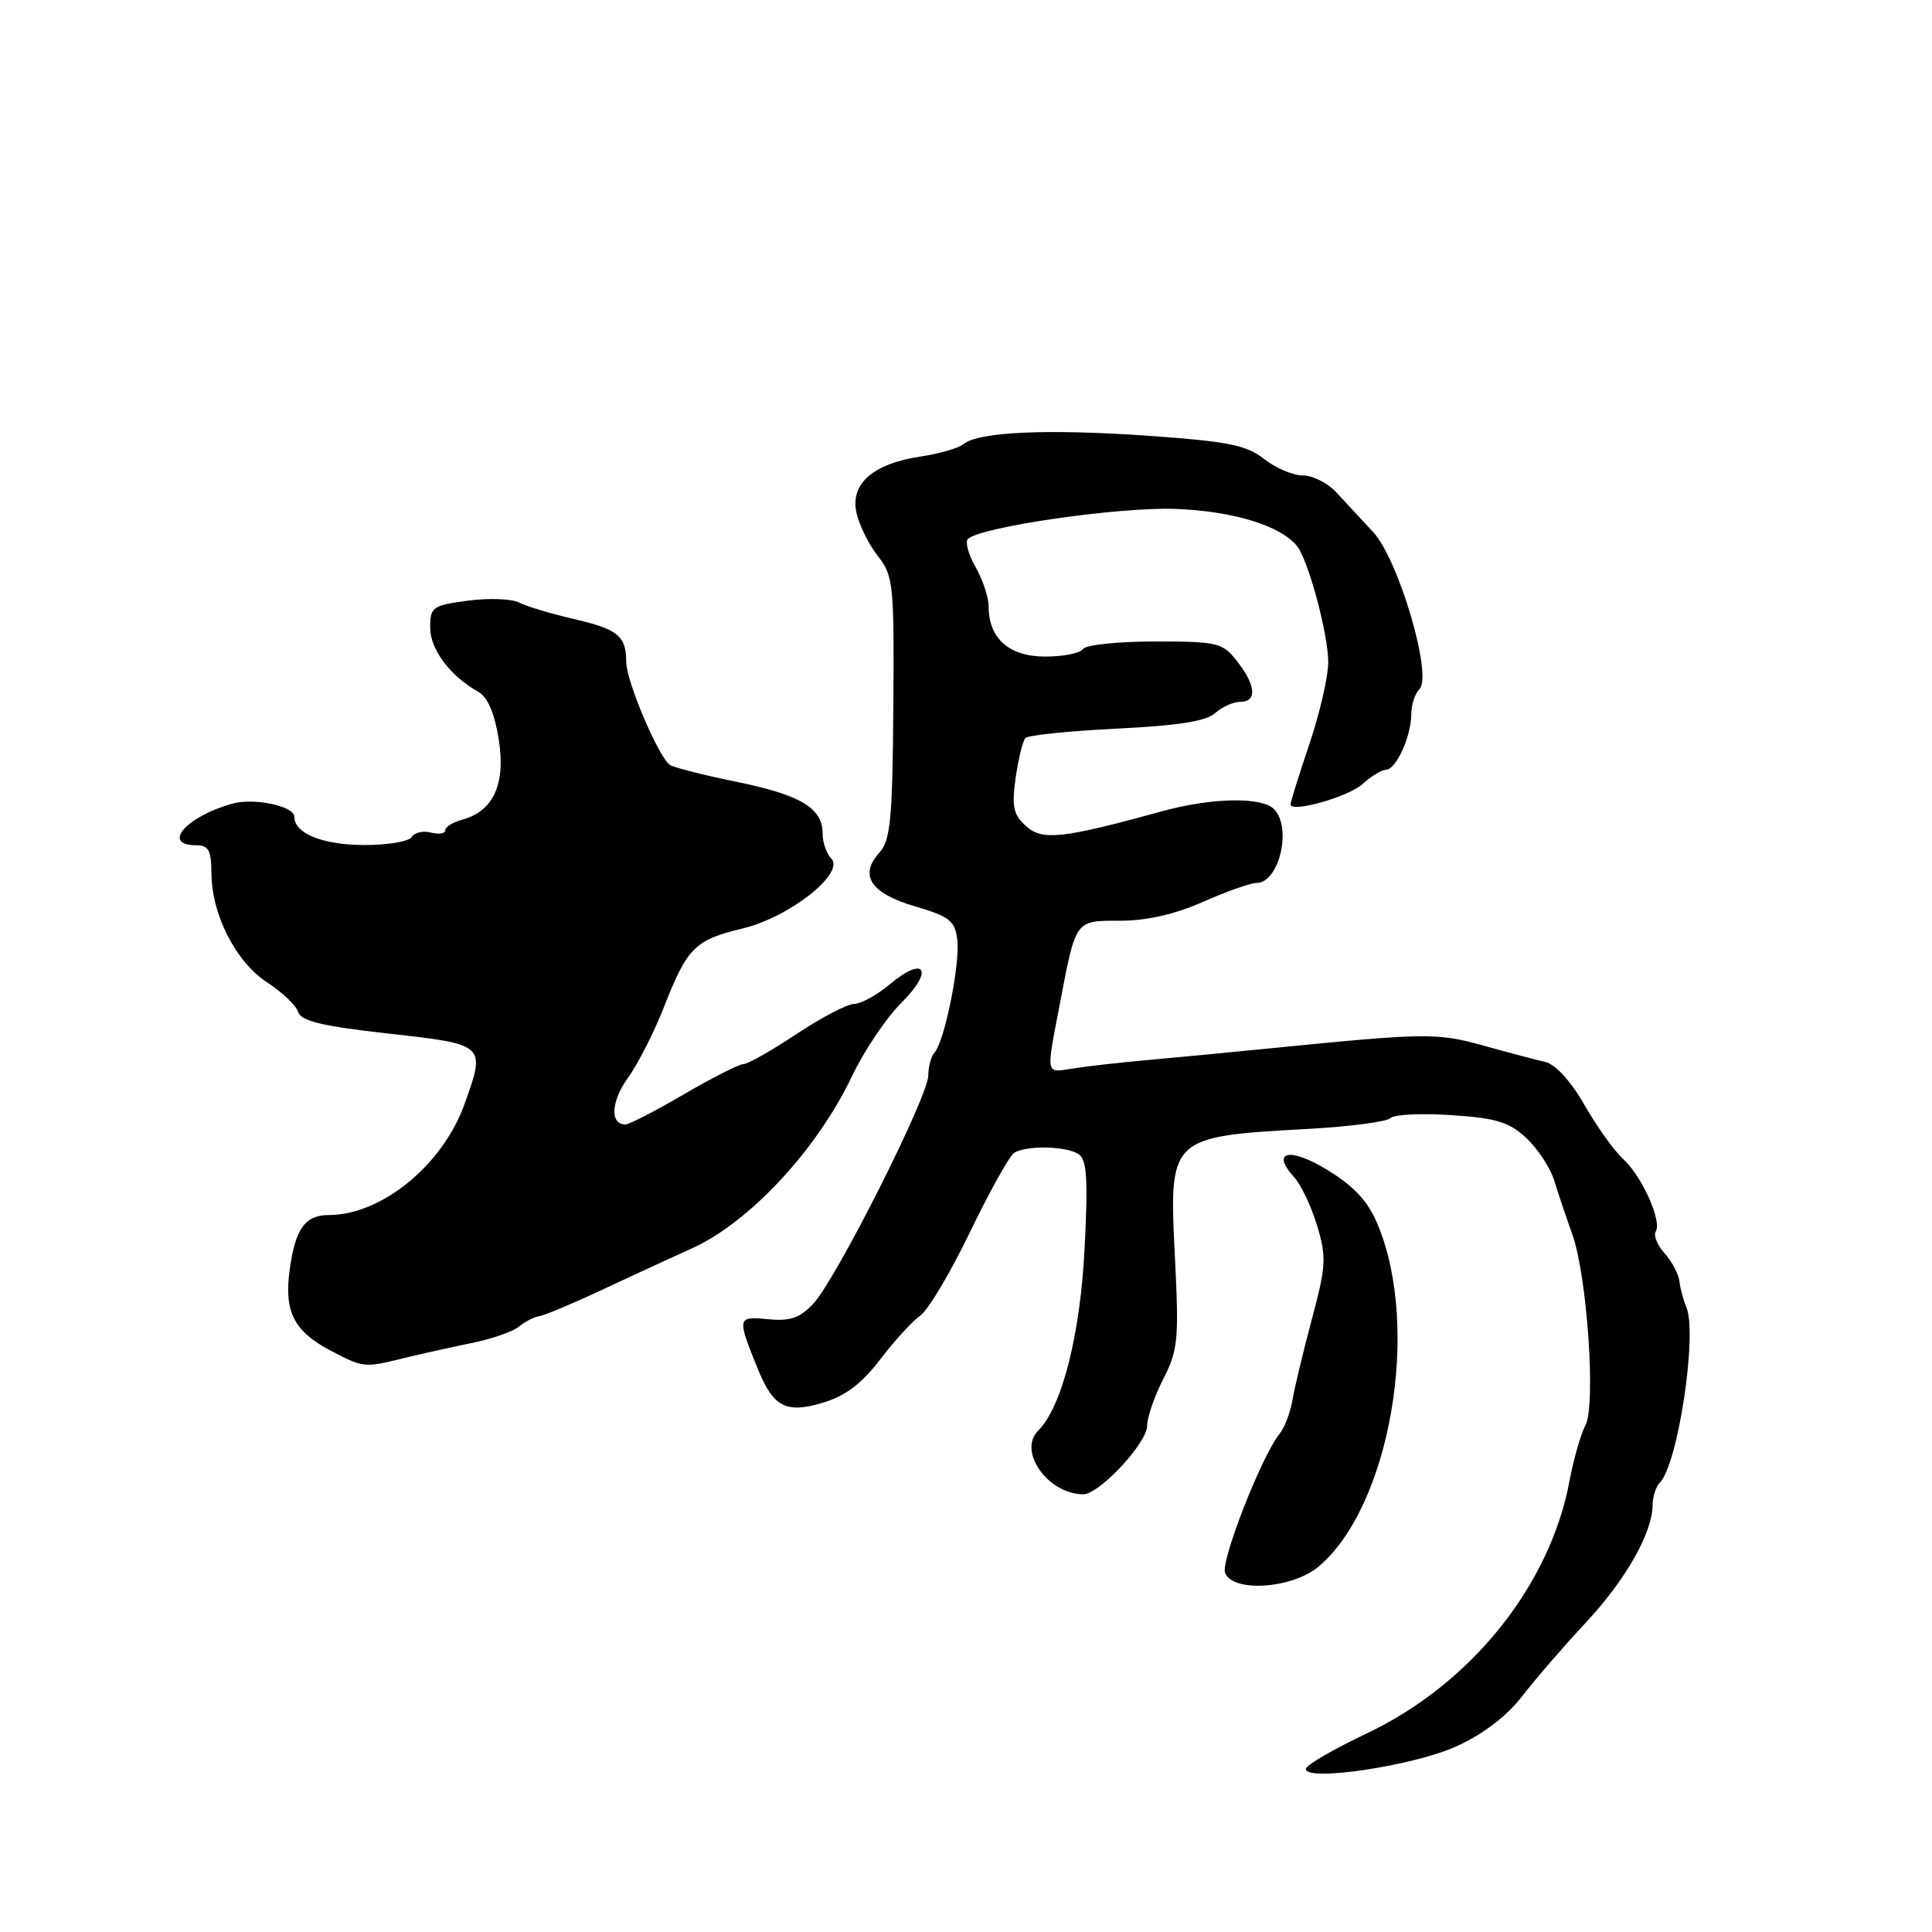 <?xml version="1.0" encoding="UTF-8" standalone="no"?>
<!DOCTYPE svg PUBLIC "-//W3C//DTD SVG 1.1//EN" "http://www.w3.org/Graphics/SVG/1.1/DTD/svg11.dtd" >
<svg xmlns="http://www.w3.org/2000/svg" xmlns:xlink="http://www.w3.org/1999/xlink" version="1.1" viewBox="0 0 256 256">
 <g >
 <path fill="currentColor"
d=" M 192.93 231.42 C 196.56 229.78 199.63 227.43 201.74 224.70 C 203.53 222.39 207.30 218.03 210.13 215.00 C 215.38 209.39 218.94 203.13 218.98 199.45 C 218.99 198.32 219.42 196.97 219.94 196.45 C 222.33 194.05 224.95 176.70 223.45 173.21 C 223.05 172.27 222.64 170.72 222.53 169.76 C 222.42 168.81 221.54 167.15 220.57 166.08 C 219.60 165.00 219.07 163.70 219.40 163.17 C 220.24 161.80 217.54 155.79 215.05 153.55 C 213.89 152.49 211.60 149.29 209.96 146.43 C 208.13 143.24 206.12 141.03 204.74 140.71 C 203.51 140.43 199.80 139.45 196.50 138.53 C 190.35 136.83 188.97 136.85 168.00 138.94 C 162.78 139.46 155.57 140.15 152.00 140.47 C 148.43 140.79 144.04 141.28 142.25 141.57 C 138.48 142.17 138.59 142.66 140.44 133.00 C 142.58 121.77 142.42 122.00 148.48 122.00 C 151.93 122.00 155.71 121.14 159.40 119.50 C 162.51 118.13 165.70 117.00 166.49 117.00 C 169.50 117.00 171.24 109.64 168.80 107.20 C 167.16 105.56 160.55 105.69 153.97 107.50 C 140.71 111.14 138.13 111.42 135.95 109.46 C 134.26 107.93 134.04 106.88 134.58 103.06 C 134.94 100.55 135.52 98.19 135.87 97.80 C 136.22 97.42 141.64 96.86 147.92 96.55 C 156.05 96.16 159.81 95.57 161.00 94.50 C 161.91 93.68 163.41 93.00 164.33 93.00 C 166.59 93.00 166.43 90.82 163.93 87.63 C 161.97 85.14 161.38 85.00 152.99 85.00 C 148.11 85.00 143.84 85.45 143.50 86.00 C 143.16 86.55 140.91 87.00 138.50 87.00 C 133.71 87.00 131.00 84.60 131.00 80.36 C 131.00 79.15 130.22 76.80 129.27 75.15 C 128.32 73.49 127.86 71.81 128.25 71.42 C 129.84 69.83 148.13 67.17 155.66 67.43 C 163.30 67.70 169.63 69.62 171.85 72.34 C 173.35 74.18 176.00 84.03 176.00 87.76 C 176.00 89.62 174.88 94.50 173.50 98.59 C 172.12 102.69 171.00 106.28 171.00 106.57 C 171.00 107.76 178.66 105.61 180.56 103.88 C 181.70 102.84 183.09 102.00 183.65 102.00 C 184.98 102.00 187.00 97.56 187.00 94.65 C 187.00 93.41 187.49 91.91 188.08 91.32 C 189.86 89.54 185.32 74.13 181.95 70.50 C 180.41 68.85 178.22 66.49 177.08 65.25 C 175.94 64.01 173.94 63.00 172.63 63.00 C 171.33 63.00 169.02 62.02 167.49 60.81 C 165.15 58.97 162.73 58.49 152.11 57.74 C 138.82 56.81 129.65 57.22 127.68 58.84 C 127.03 59.38 124.47 60.12 122.00 60.49 C 115.69 61.43 112.64 64.10 113.48 67.93 C 113.84 69.57 115.12 72.15 116.32 73.68 C 118.38 76.30 118.49 77.38 118.37 93.77 C 118.26 108.57 117.99 111.35 116.53 112.97 C 113.79 115.99 115.36 118.37 121.25 120.10 C 125.87 121.46 126.54 122.00 126.85 124.57 C 127.22 127.79 125.17 137.94 123.84 139.45 C 123.38 139.97 123.00 141.36 123.00 142.53 C 123.00 145.28 110.76 169.57 107.77 172.74 C 105.98 174.65 104.70 175.09 101.75 174.80 C 97.65 174.41 97.63 174.55 100.46 181.50 C 102.49 186.46 104.19 187.32 109.02 185.87 C 112.02 184.98 114.16 183.36 116.62 180.14 C 118.50 177.68 120.89 175.06 121.93 174.33 C 122.98 173.60 125.95 168.62 128.53 163.25 C 131.12 157.89 133.75 153.17 134.37 152.77 C 135.93 151.75 141.20 151.84 142.89 152.91 C 144.01 153.62 144.18 156.08 143.73 165.15 C 143.17 176.79 140.73 186.41 137.55 189.59 C 134.83 192.31 138.89 198.00 143.55 198.00 C 145.66 198.00 152.00 191.20 152.00 188.93 C 152.00 187.82 152.96 185.03 154.14 182.72 C 156.09 178.90 156.23 177.49 155.69 166.72 C 154.88 150.59 154.86 150.61 173.44 149.58 C 178.90 149.28 183.77 148.63 184.25 148.15 C 184.73 147.67 188.36 147.49 192.31 147.76 C 198.27 148.15 199.97 148.68 202.26 150.81 C 203.77 152.23 205.43 154.76 205.95 156.44 C 206.46 158.12 207.53 161.30 208.32 163.50 C 210.31 169.01 211.49 186.21 210.07 188.88 C 209.46 190.02 208.52 193.32 207.97 196.22 C 205.39 210.09 194.88 223.17 181.08 229.70 C 176.67 231.79 173.04 233.90 173.03 234.39 C 172.97 236.12 187.27 233.99 192.93 231.42 Z  M 174.72 207.58 C 184.19 199.62 188.28 175.98 182.56 162.28 C 181.28 159.19 179.49 157.24 175.94 155.06 C 170.92 151.97 168.33 152.50 171.47 155.97 C 172.39 156.98 173.76 159.88 174.53 162.42 C 175.78 166.59 175.71 167.76 173.84 174.76 C 172.70 179.02 171.54 183.85 171.26 185.50 C 170.98 187.15 170.21 189.18 169.54 190.00 C 167.18 192.91 161.73 206.84 162.33 208.41 C 163.34 211.05 171.23 210.52 174.72 207.58 Z  M 53.50 179.96 C 55.70 179.42 59.71 178.53 62.40 177.98 C 65.10 177.44 67.95 176.45 68.75 175.79 C 69.55 175.13 70.76 174.51 71.45 174.40 C 72.14 174.30 75.80 172.77 79.60 170.99 C 83.39 169.21 88.83 166.70 91.67 165.42 C 99.28 162.00 108.28 152.32 112.90 142.59 C 114.49 139.24 117.44 134.86 119.46 132.85 C 123.81 128.53 122.53 126.54 117.90 130.43 C 116.22 131.84 114.09 133.01 113.17 133.03 C 112.25 133.04 108.81 134.84 105.52 137.03 C 102.23 139.21 99.08 141.00 98.51 141.00 C 97.94 141.00 94.39 142.80 90.62 145.00 C 86.86 147.20 83.36 149.00 82.86 149.00 C 80.79 149.00 80.97 145.90 83.22 142.80 C 84.53 140.98 86.66 136.80 87.95 133.50 C 91.06 125.56 92.07 124.54 98.39 123.03 C 104.64 121.53 112.06 115.66 110.13 113.73 C 109.51 113.11 109.00 111.63 109.00 110.45 C 109.00 107.08 106.11 105.34 97.66 103.61 C 93.35 102.73 89.36 101.72 88.80 101.38 C 87.32 100.46 83.00 90.33 82.98 87.72 C 82.96 84.25 81.90 83.38 76.00 82.01 C 72.97 81.31 69.71 80.33 68.75 79.83 C 67.79 79.34 64.75 79.23 62.00 79.59 C 57.29 80.22 57.00 80.43 57.00 83.17 C 57.00 86.06 59.66 89.59 63.41 91.69 C 64.62 92.37 65.54 94.53 66.09 97.98 C 67.02 103.89 65.39 107.49 61.25 108.61 C 60.01 108.94 59.00 109.58 59.00 110.01 C 59.00 110.45 58.15 110.59 57.11 110.32 C 56.07 110.05 54.92 110.31 54.55 110.91 C 54.18 111.51 51.32 111.99 48.19 111.97 C 42.70 111.94 39.00 110.43 39.00 108.22 C 39.00 106.81 33.64 105.68 30.77 106.49 C 24.64 108.21 21.36 112.00 26.00 112.00 C 27.64 112.00 28.00 112.67 28.02 115.75 C 28.05 121.22 31.28 127.51 35.42 130.19 C 37.38 131.46 39.23 133.22 39.51 134.09 C 39.91 135.31 42.68 135.97 51.52 136.96 C 64.37 138.39 64.38 138.40 61.57 146.25 C 58.67 154.38 50.57 161.00 43.54 161.00 C 40.44 161.00 39.12 162.85 38.39 168.20 C 37.62 173.79 38.92 176.38 43.78 178.95 C 48.13 181.24 48.27 181.26 53.50 179.96 Z "/>
</g>
</svg>